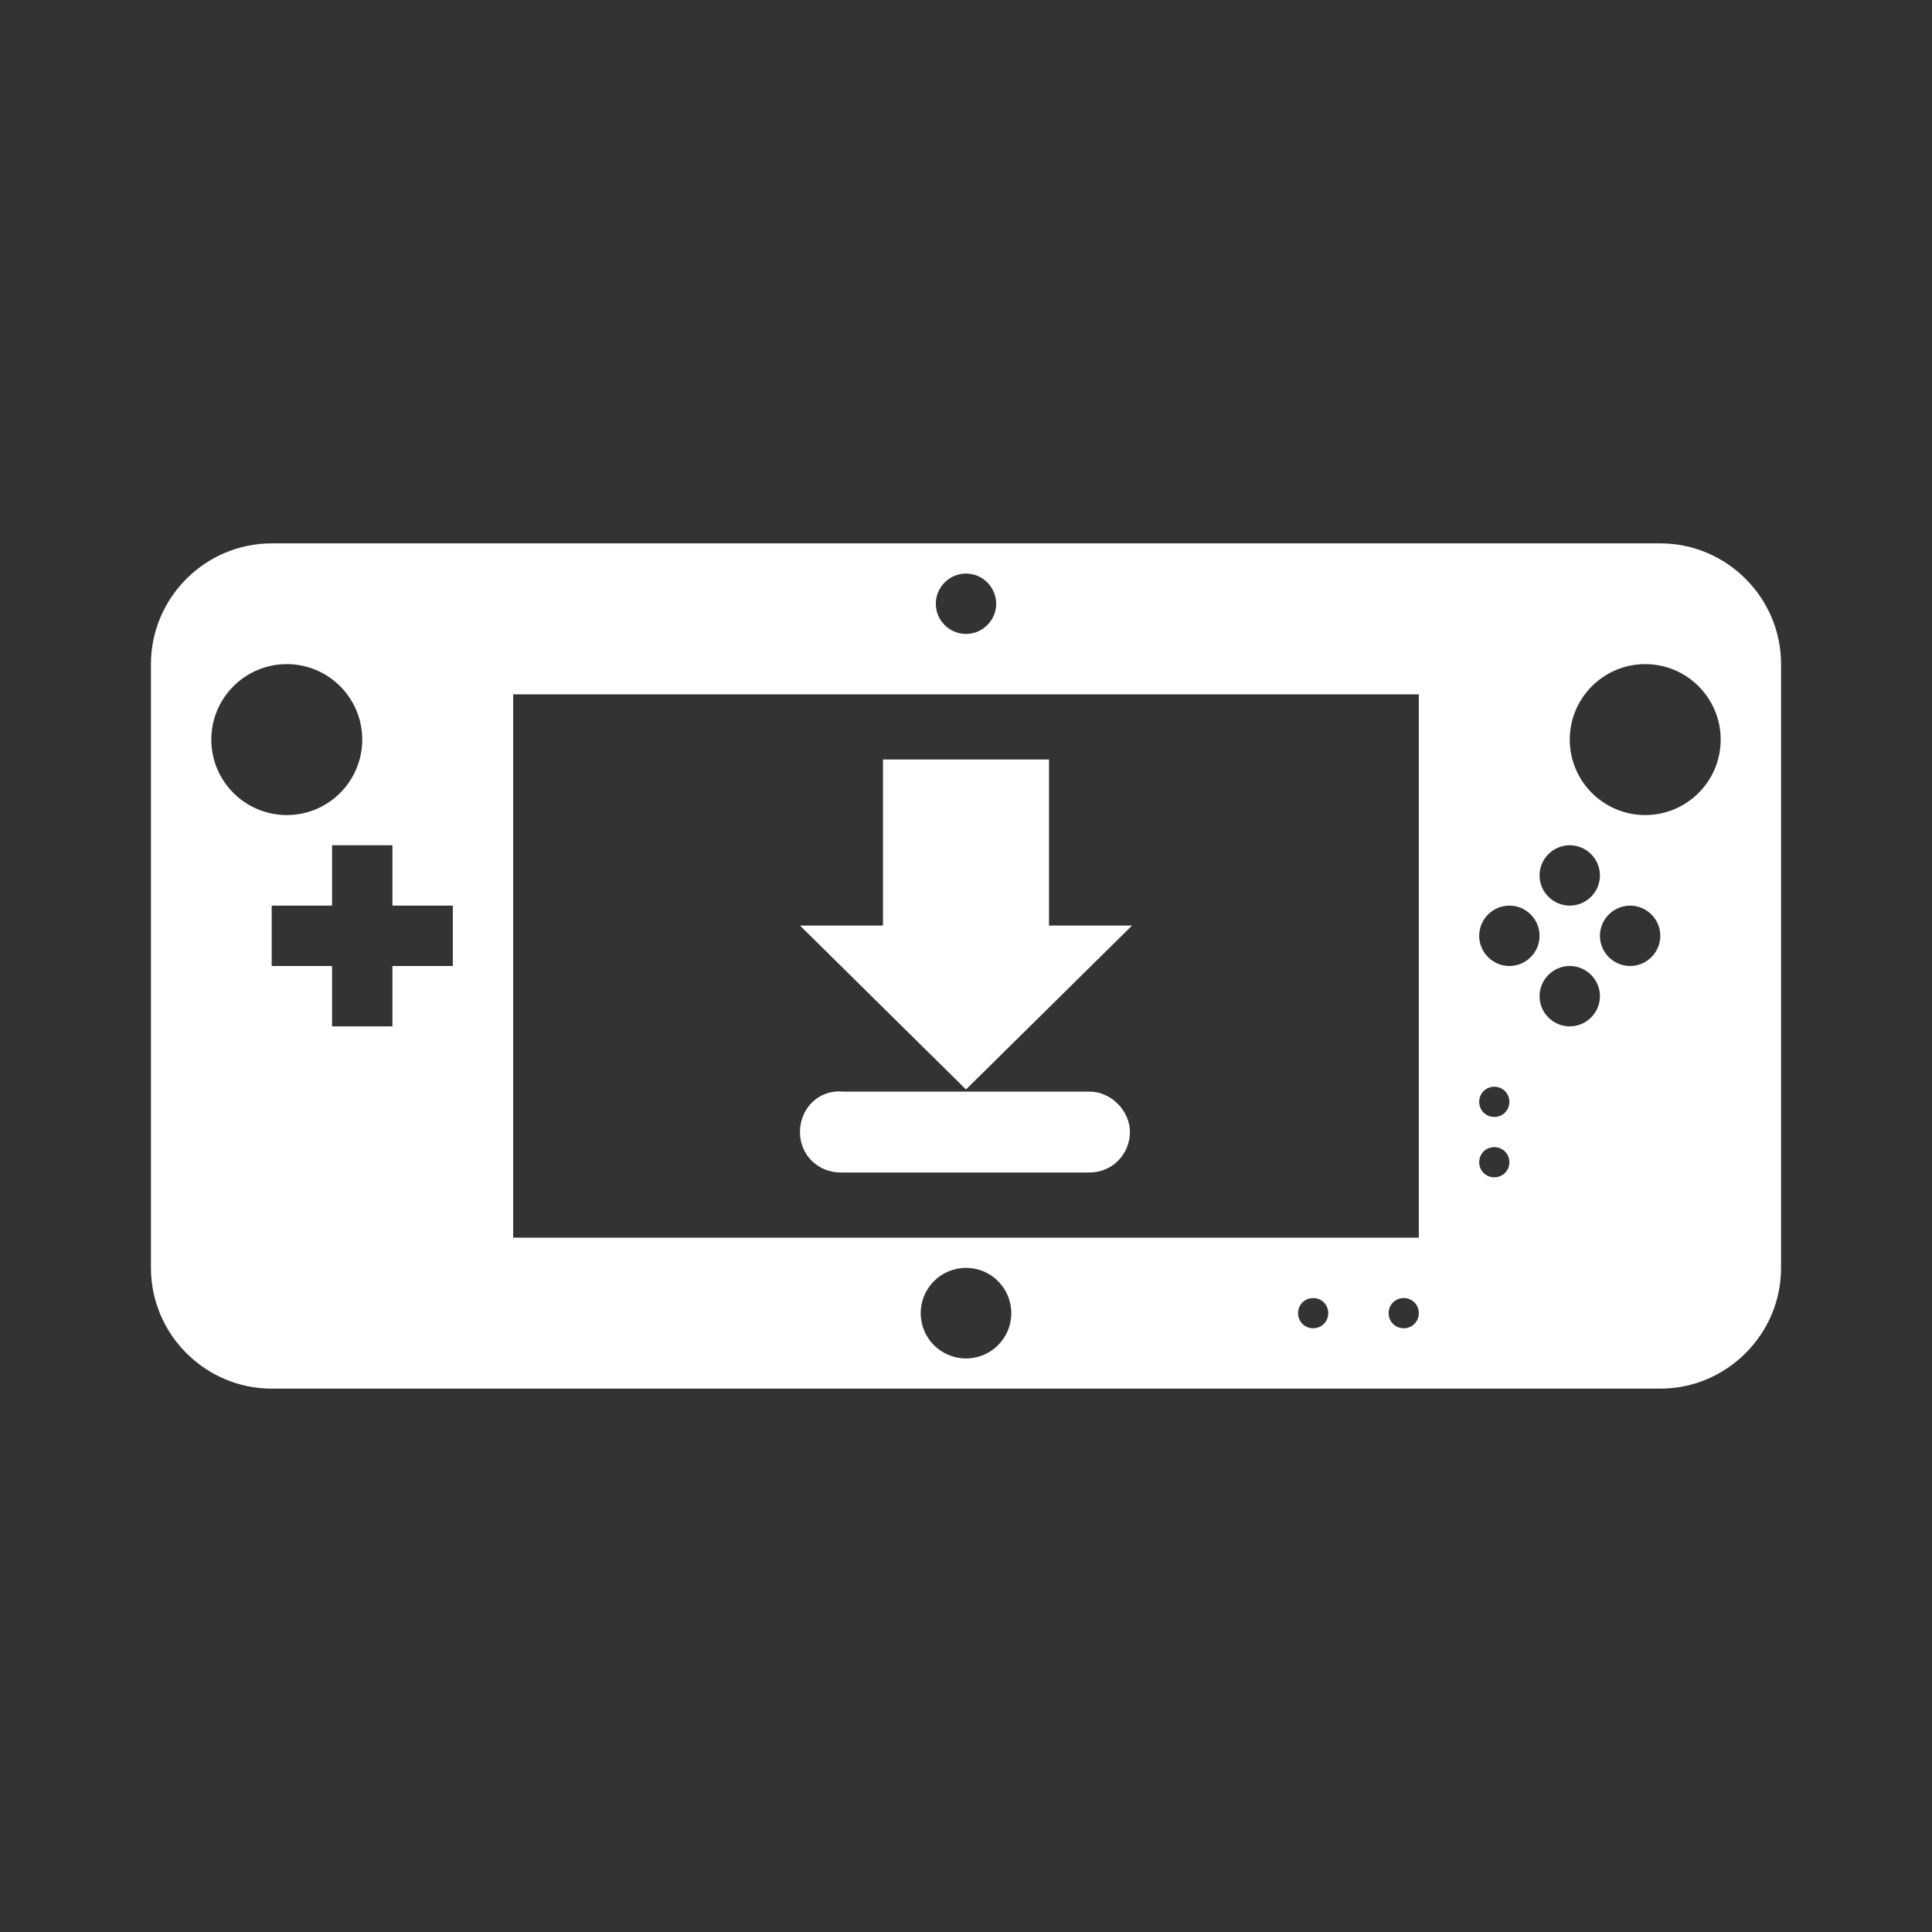 <?xml version="1.0" encoding="utf-8"?>
<svg version="1.1"
	 id="svg4903" xmlns:svg="http://www.w3.org/2000/svg" xmlns:sodipodi="http://sodipodi.sourceforge.net/DTD/sodipodi-0.dtd" xmlns:rdf="http://www.w3.org/1999/02/22-rdf-syntax-ns#" sodipodi:docname="Nintendo - Wii U.svg" xmlns:inkscape="http://www.inkscape.org/namespaces/inkscape" xmlns:dc="http://purl.org/dc/elements/1.1/" xmlns:cc="http://creativecommons.org/ns#" inkscape:export-xdpi="360" inkscape:export-filename="/Users/margetts/Desktop/Icon Workshop/Monochrome Plus June/png/Nintendo - Wii U.png"
	 xmlns="http://www.w3.org/2000/svg" xmlns:xlink="http://www.w3.org/1999/xlink" x="0px" y="0px" viewBox="0 0 64 64"
	 style="enable-background:new 0 0 64 64;" xml:space="preserve">
<rect x="0" y="0" width="64" height="64" fill="#333333" stroke="none"/>
<style type="text/css">
	.st0{fill:#FFFFFF;}
</style>
<g id="g4911" transform="matrix(1.25,0,0,-1.25,0,64)" inkscape:label="Nintendo - Wii U" inkscape:groupmode="layer">
	<g id="g4913" transform="scale(0.8,0.8)">
		<g>
			<g>
				<g id="g4915">
					<g id="g4921" transform="translate(54.5,37)">
						<path id="path4923" inkscape:connector-curvature="0" class="st0" d="M0,0c-1.38,0-2.5,1.12-2.5,2.5S-1.38,5,0,5
							s2.5-1.12,2.5-2.5S1.38,0,0,0 M-0.5-5c-0.55,0-1,0.45-1,1s0.45,1,1,1s1-0.45,1-1S0.05-5-0.5-5 M-2.5-7c-0.55,0-1,0.45-1,1
							s0.45,1,1,1s1-0.45,1-1S-1.95-7-2.5-7 M-4.5-5c-0.55,0-1,0.45-1,1s0.45,1,1,1s1-0.45,1-1S-3.95-5-4.5-5 M-5-10
							c-0.28,0-0.5,0.22-0.5,0.5S-5.28-9-5-9s0.5-0.22,0.5-0.5S-4.72-10-5-10 M-5-12c-0.28,0-0.5,0.22-0.5,0.5S-5.28-11-5-11
							s0.5-0.22,0.5-0.5S-4.72-12-5-12 M-7.5-14h-30V4h30V-14z M-8-17c-0.28,0-0.5,0.22-0.5,0.5S-8.28-16-8-16s0.5-0.22,0.5-0.5
							S-7.72-17-8-17 M-11-17c-0.28,0-0.5,0.22-0.5,0.5S-11.28-16-11-16s0.5-0.22,0.5-0.5S-10.72-17-11-17 M-22.5-18
							c-0.83,0-1.5,0.67-1.5,1.5s0.67,1.5,1.5,1.5s1.5-0.67,1.5-1.5S-21.67-18-22.5-18 M-39.5-5h-2v-2h-2v2h-2v2h2v2h2v-2h2V-5z
							 M-47.5,2.5c0,1.38,1.12,2.5,2.5,2.5s2.5-1.12,2.5-2.5S-43.62,0-45,0S-47.5,1.12-47.5,2.5 M-22.5,8c0.55,0,1-0.45,1-1
							s-0.45-1-1-1s-1,0.45-1,1S-23.05,8-22.5,8 M-2.5-1c0.55,0,1-0.45,1-1s-0.45-1-1-1s-1,0.45-1,1S-3.05-1-2.5-1 M0.5,9h-46
							c-2.2,0-4-1.8-4-4v-20c0-2.2,1.8-4,4-4h46c2.2,0,4,1.8,4,4V5C4.5,7.2,2.7,9,0.5,9"/>
					</g>
					<g>
						<path class="st0" d="M36.09,25.16h-8.25c-0.71,0-1.34,0.55-1.34,1.34s0.63,1.41,1.41,1.34H32h4.09c0.71,0,1.34-0.63,1.34-1.34
							S36.87,25.16,36.09,25.16z"/>
						<polygon class="st0" points="32,27.91 26.5,33.34 29.25,33.34 29.25,38.84 34.75,38.84 34.75,33.34 37.5,33.34 						"/>
					</g>
				</g>
			</g>
		</g>
	</g>
</g>
</svg>
